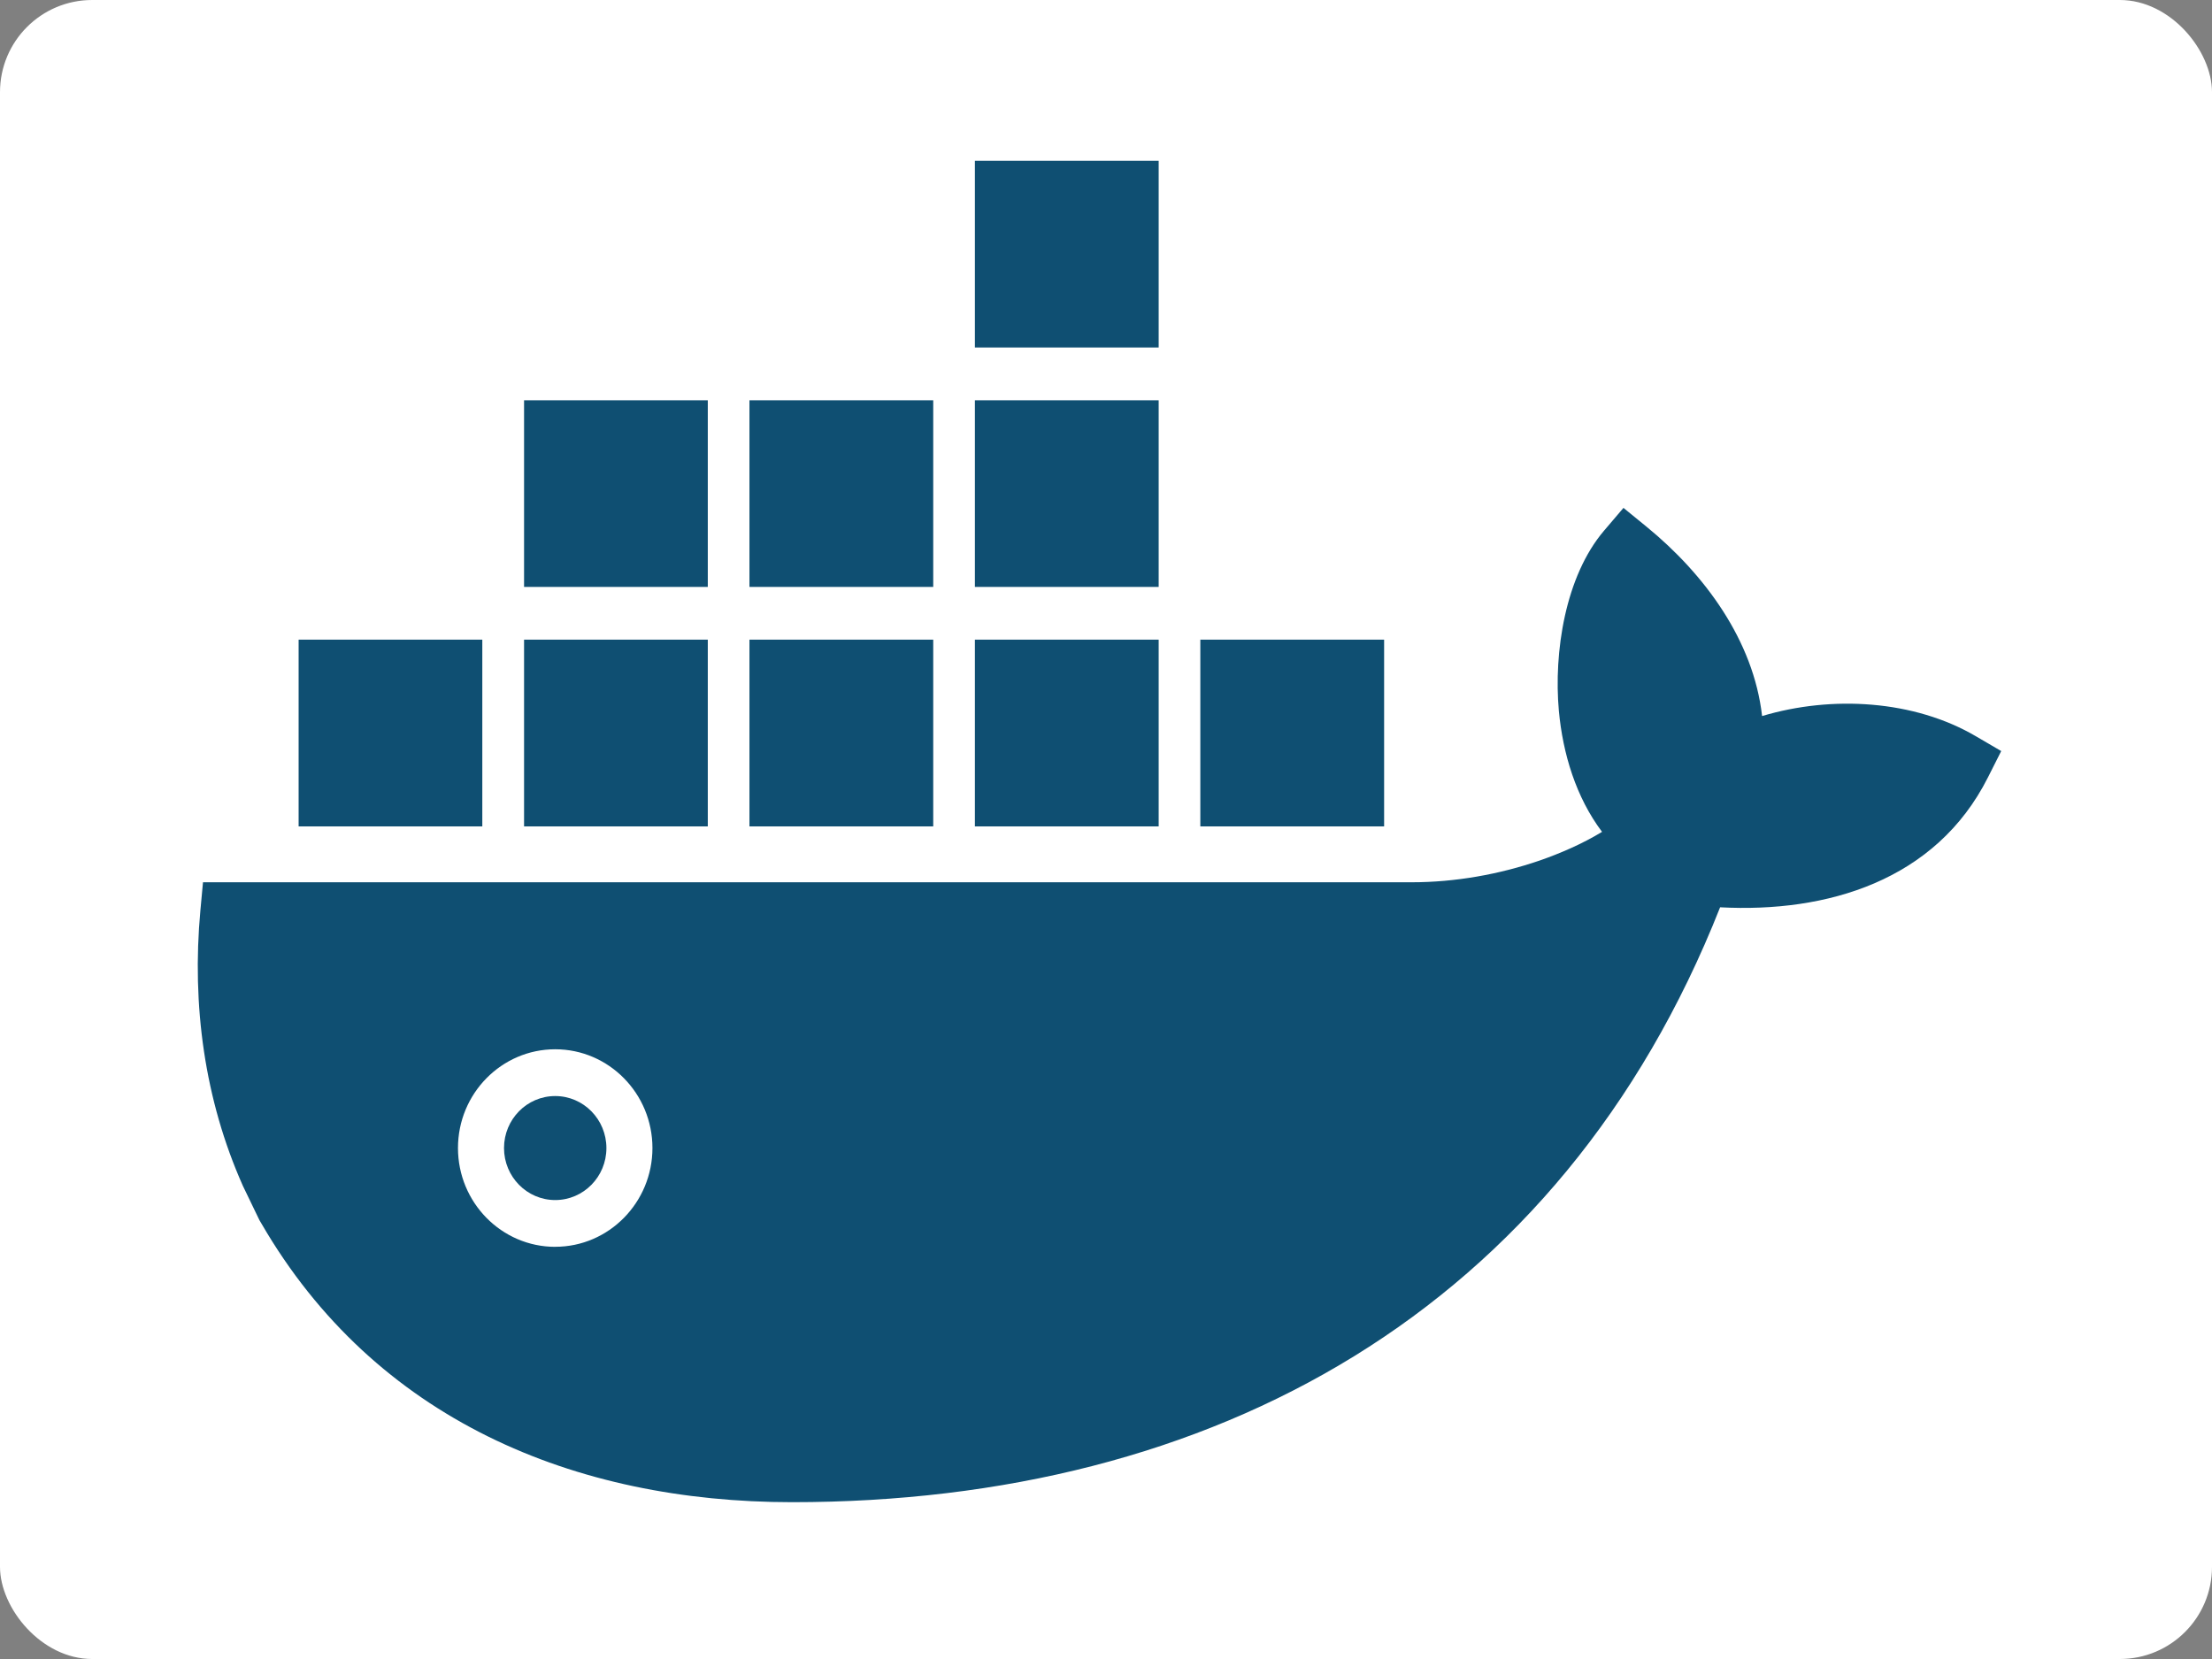 <svg xmlns="http://www.w3.org/2000/svg" width="48" height="36" viewBox="0 0 48 36">
  <rect x="0" y="0" width="48" height="36" fill="#808080" stroke="none"/>
  <g fill="none">
    <rect width="48" height="36" fill="#FFF" rx="2"/>
    <g fill="#0F4F72" transform="translate(4 3)">
      <path d="M2.48,10.88 L6.466,10.88 L6.466,14.933 L2.48,14.933 L2.48,10.882 L2.48,10.88 Z M7.372,10.88 L11.359,10.88 L11.359,14.933 L7.372,14.933 L7.372,10.882 L7.372,10.88 Z M7.372,5.686 L11.359,5.686 L11.359,9.736 L7.372,9.736 L7.372,5.686 Z M12.263,10.88 L16.251,10.88 L16.251,14.933 L12.263,14.933 L12.263,10.882 L12.263,10.88 Z M12.263,5.686 L16.251,5.686 L16.251,9.736 L12.263,9.736 L12.263,5.686 Z M17.155,10.88 L21.143,10.88 L21.143,14.933 L17.155,14.933 L17.155,10.882 L17.155,10.88 Z M17.155,5.686 L21.143,5.686 L21.143,9.736 L17.155,9.736 L17.155,5.686 Z M22.047,10.88 L26.035,10.88 L26.035,14.933 L22.047,14.933 L22.047,10.882 L22.047,10.88 Z M17.155,0.489 L21.143,0.489 L21.143,4.54 L17.155,4.54 L17.155,0.489 Z M8.048,20.784 C7.434,20.784 6.937,21.289 6.937,21.912 C6.937,22.535 7.435,23.041 8.048,23.041 C8.661,23.041 9.159,22.536 9.159,21.913 C9.159,21.29 8.661,20.784 8.048,20.784 Z"/>
      <path d="M38.877,12.977 C37.538,12.191 35.755,12.084 34.237,12.538 C34.051,10.898 32.99,9.46 31.73,8.43 L31.229,8.021 L30.808,8.515 C29.963,9.507 29.713,11.158 29.827,12.425 C29.913,13.356 30.2,14.303 30.764,15.051 C30.335,15.313 29.848,15.521 29.414,15.672 C28.53,15.976 27.57,16.145 26.636,16.145 L0.405,16.145 L0.348,16.759 C0.16,18.809 0.437,20.862 1.271,22.734 L1.63,23.478 L1.671,23.547 C4.138,27.805 8.469,29.597 13.189,29.597 C22.328,29.597 29.864,25.45 33.326,16.688 C35.639,16.811 38.005,16.116 39.137,13.871 L39.426,13.298 L38.877,12.977 L38.877,12.977 Z M8.049,24.056 C6.884,24.056 5.938,23.094 5.938,21.912 C5.938,20.73 6.884,19.769 8.048,19.769 C9.212,19.769 10.158,20.73 10.158,21.912 C10.158,23.093 9.212,24.055 8.049,24.055 L8.049,24.056 Z"/>
    </g>
  </g>
</svg>
